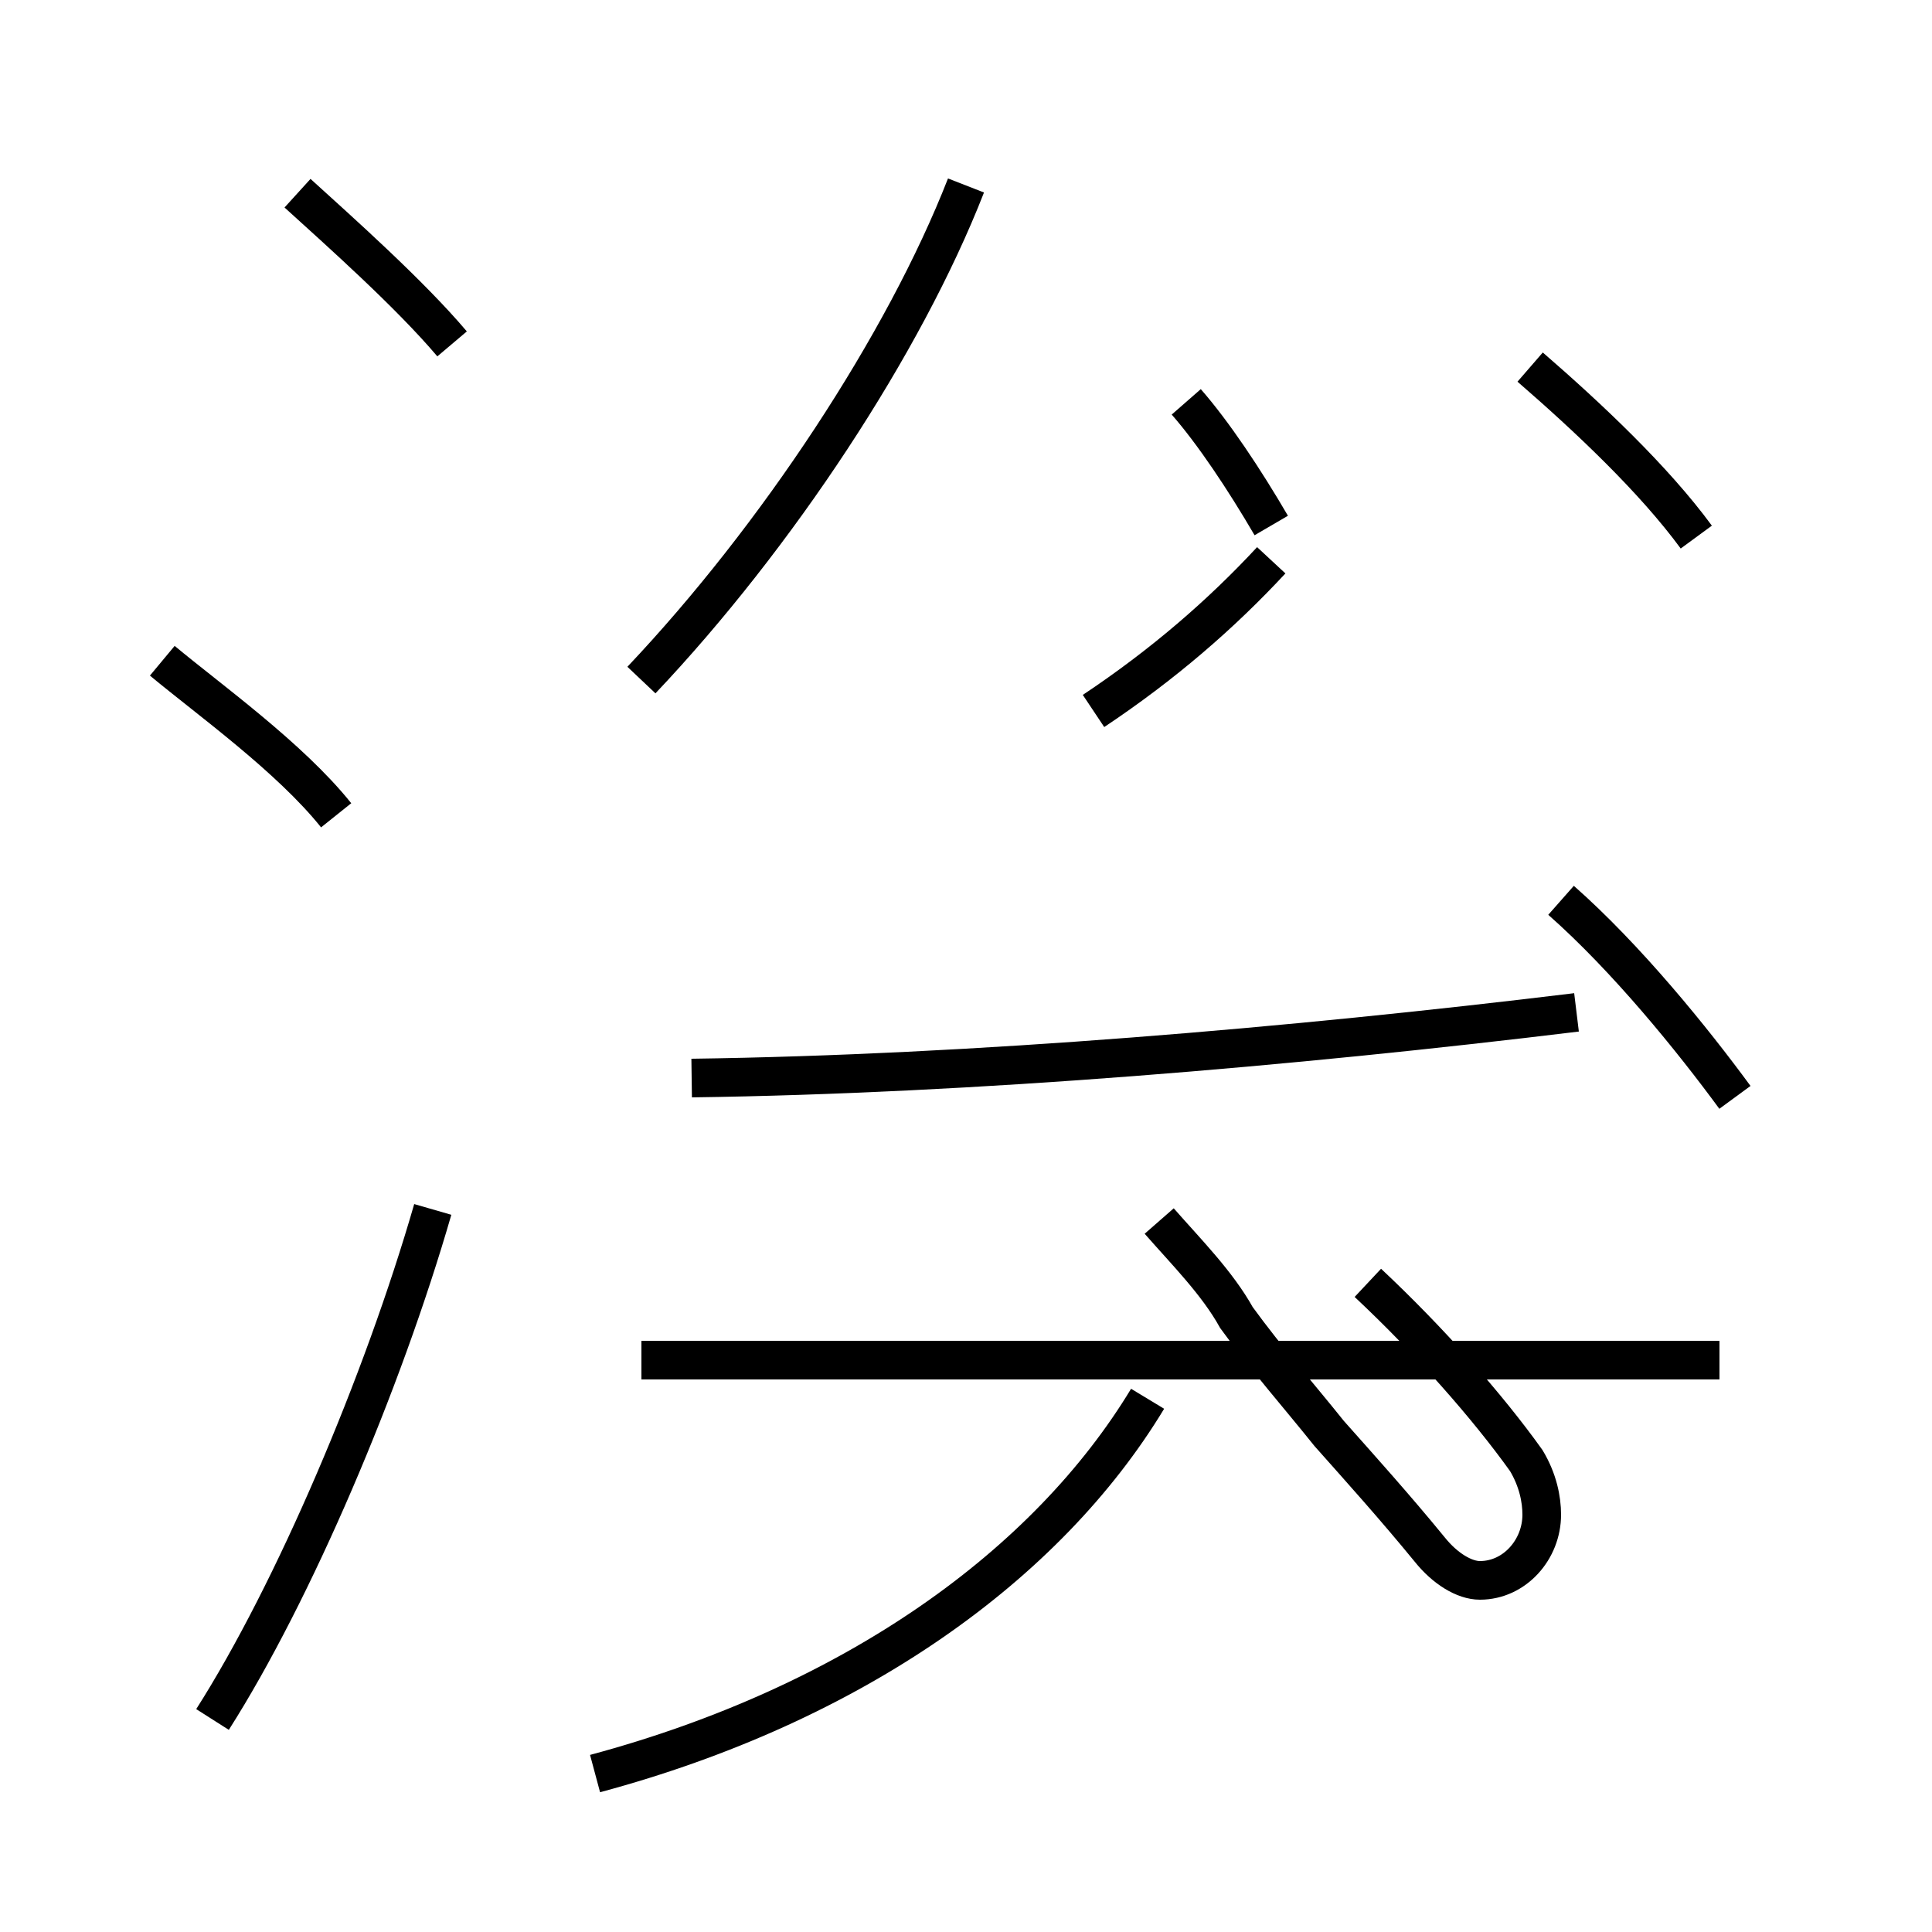<?xml version='1.0' encoding='utf8'?>
<svg viewBox="0.0 -44.0 50.0 50.0" version="1.1" xmlns="http://www.w3.org/2000/svg">
<rect x="0.0" y="-44.0" width="50.0" height="50.0" fill="#808080" stroke="none"/>
<rect x="-1000" y="-1000" width="2000" height="2000" stroke="white" fill="white"/>
<g style="fill:none; stroke:#000000;  stroke-width:1">
<path d="M 11.7 35.1 C 10.6 36.4 8.8 38.0 7.7 39.0 M 8.7 22.9 C 7.5 24.4 5.4 25.9 4.2 26.9 M 5.5 -0.5 C 7.6 2.8 9.9 8.2 11.2 12.7 M 16.6 26.4 C 20.1 30.1 23.4 35.1 25.0 39.2 M 32.9 30.4 C 32.2 31.6 31.4 32.8 30.7 33.6 M 43.9 30.1 C 42.8 31.6 41.1 33.2 39.6 34.5 M 17.9 16.1 C 25.2 16.2 33.4 16.9 40.8 17.8 M 28.3 25.6 C 30.1 26.8 31.6 28.1 32.9 29.5 M 44.5 8.8 L 16.6 8.8 M 30.0 12.4 C 30.7 11.6 31.5 10.8 32.0 9.9 C 32.8 8.8 33.6 7.9 34.4 6.9 C 35.2 6.0 36.1 5.0 37.0 3.9 C 37.4 3.4 37.9 3.1 38.3 3.1 C 39.2 3.1 39.9 3.9 39.9 4.8 C 39.9 5.2 39.8 5.7 39.5 6.2 C 38.5 7.6 37.0 9.3 35.4 10.8 M 44.9 15.6 C 43.8 17.1 42.1 19.2 40.4 20.7 M 15.4 -1.9 C 22.1 -0.1 27.1 3.5 29.7 7.8 " transform="scale(1, -1)" />
</g>
</svg>